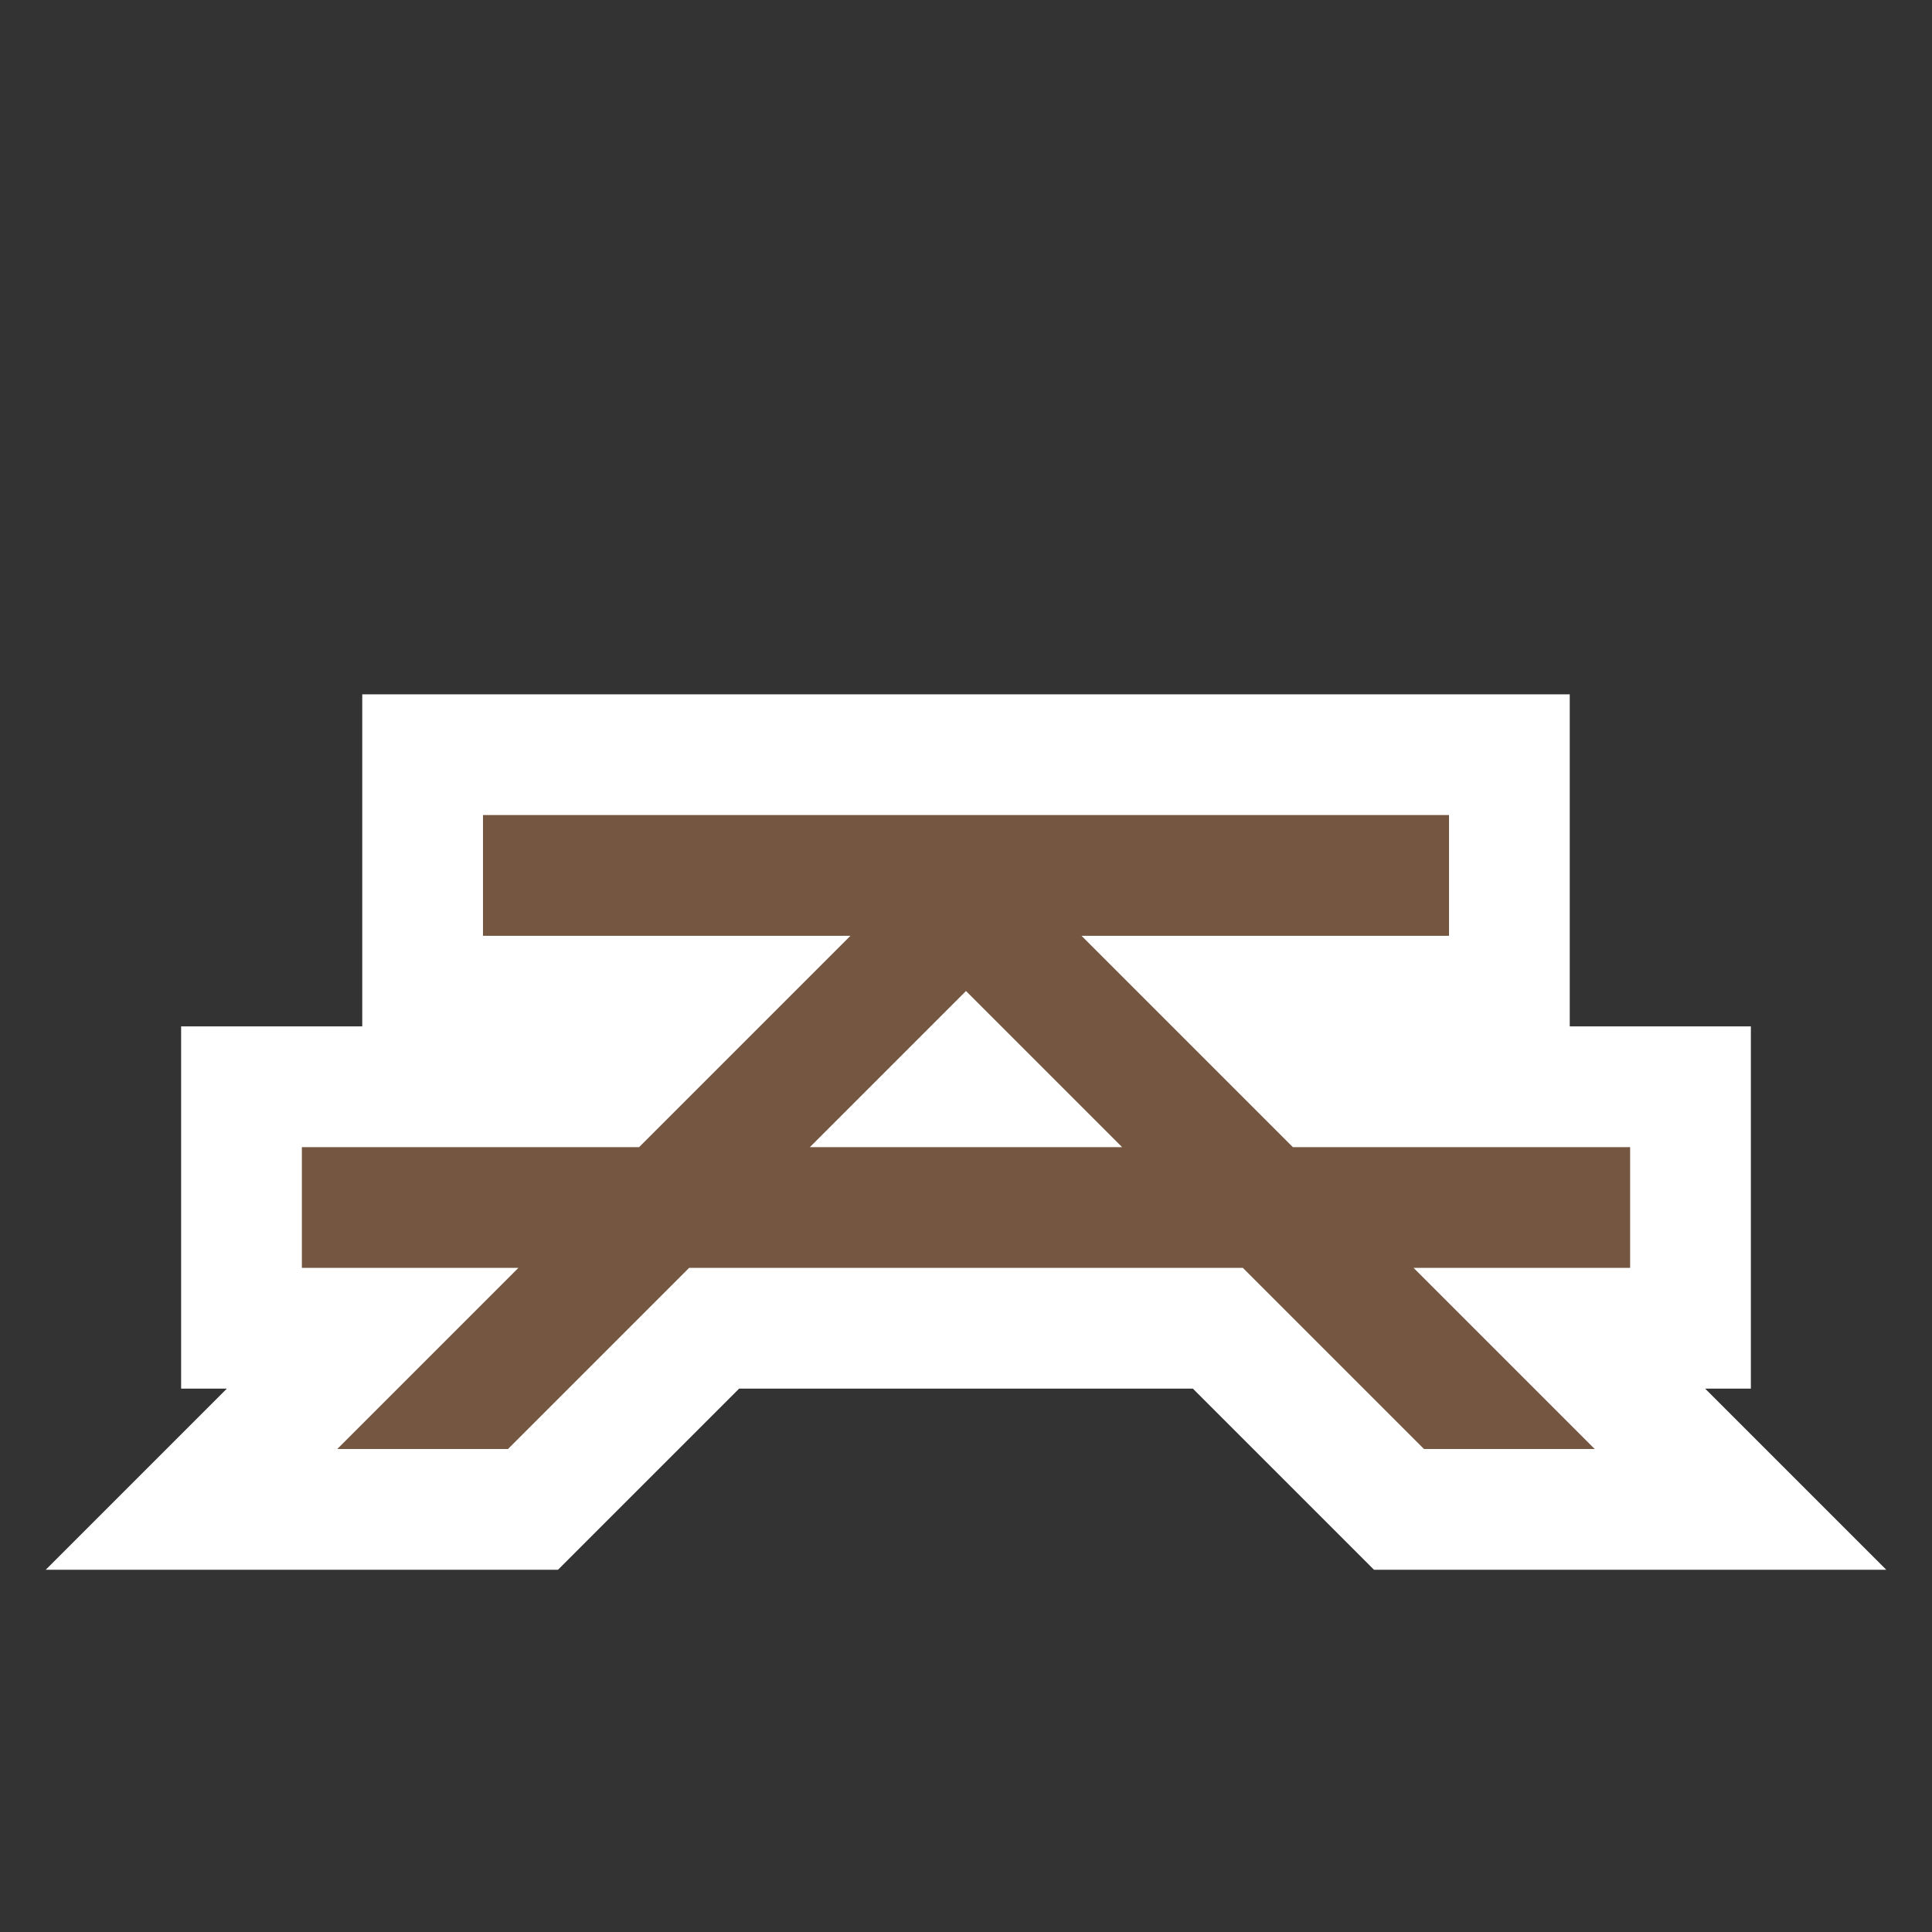 <?xml version="1.0" encoding="utf-8"?>
<!-- Generator: Adobe Illustrator 15.0.2, SVG Export Plug-In . SVG Version: 6.00 Build 0)  -->
<!DOCTYPE svg PUBLIC "-//W3C//DTD SVG 1.1//EN" "http://www.w3.org/Graphics/SVG/1.1/DTD/svg11.dtd">
<svg version="1.1" xmlns="http://www.w3.org/2000/svg" xmlns:xlink="http://www.w3.org/1999/xlink" x="0px" y="0px" width="64px"
	 height="64px" viewBox="0 0 64 64" enable-background="new 0 0 64 64" xml:space="preserve">
<rect x="0" y="0" width="64" height="64" fill="#333333" stroke="none"/>
<g id="Vrstva_3">
	<polygon id="bg" fill="#FFFFFF" points="56.485,46 58,46 58,42 58,38 58,34 54,34 52,34 52,31 52,27 52,23 48,23 16,23 12,23 
		12,27 12,31 12,34 10,34 6,34 6,38 6,42 6,46 7.515,46 1.515,52 11.172,52 16.828,52 18.485,52 19.656,50.828 24.485,46 39.515,46 
		44.344,50.828 45.515,52 47.172,52 52.828,52 62.485,52 	"/>
</g>
<g id="Vrstva_3_kopie">
	<g>
		<path fill="#755741" d="M54,38H42.828l-7-7H48v-4H16v4h12.171l-7,7H10v4h7.172l-6,6h5.656l6-6h18.343l6,6h5.656l-6-6H54V38z
			 M26.829,38L32,32.829L37.171,38H26.829z"/>
	</g>
</g>
</svg>
